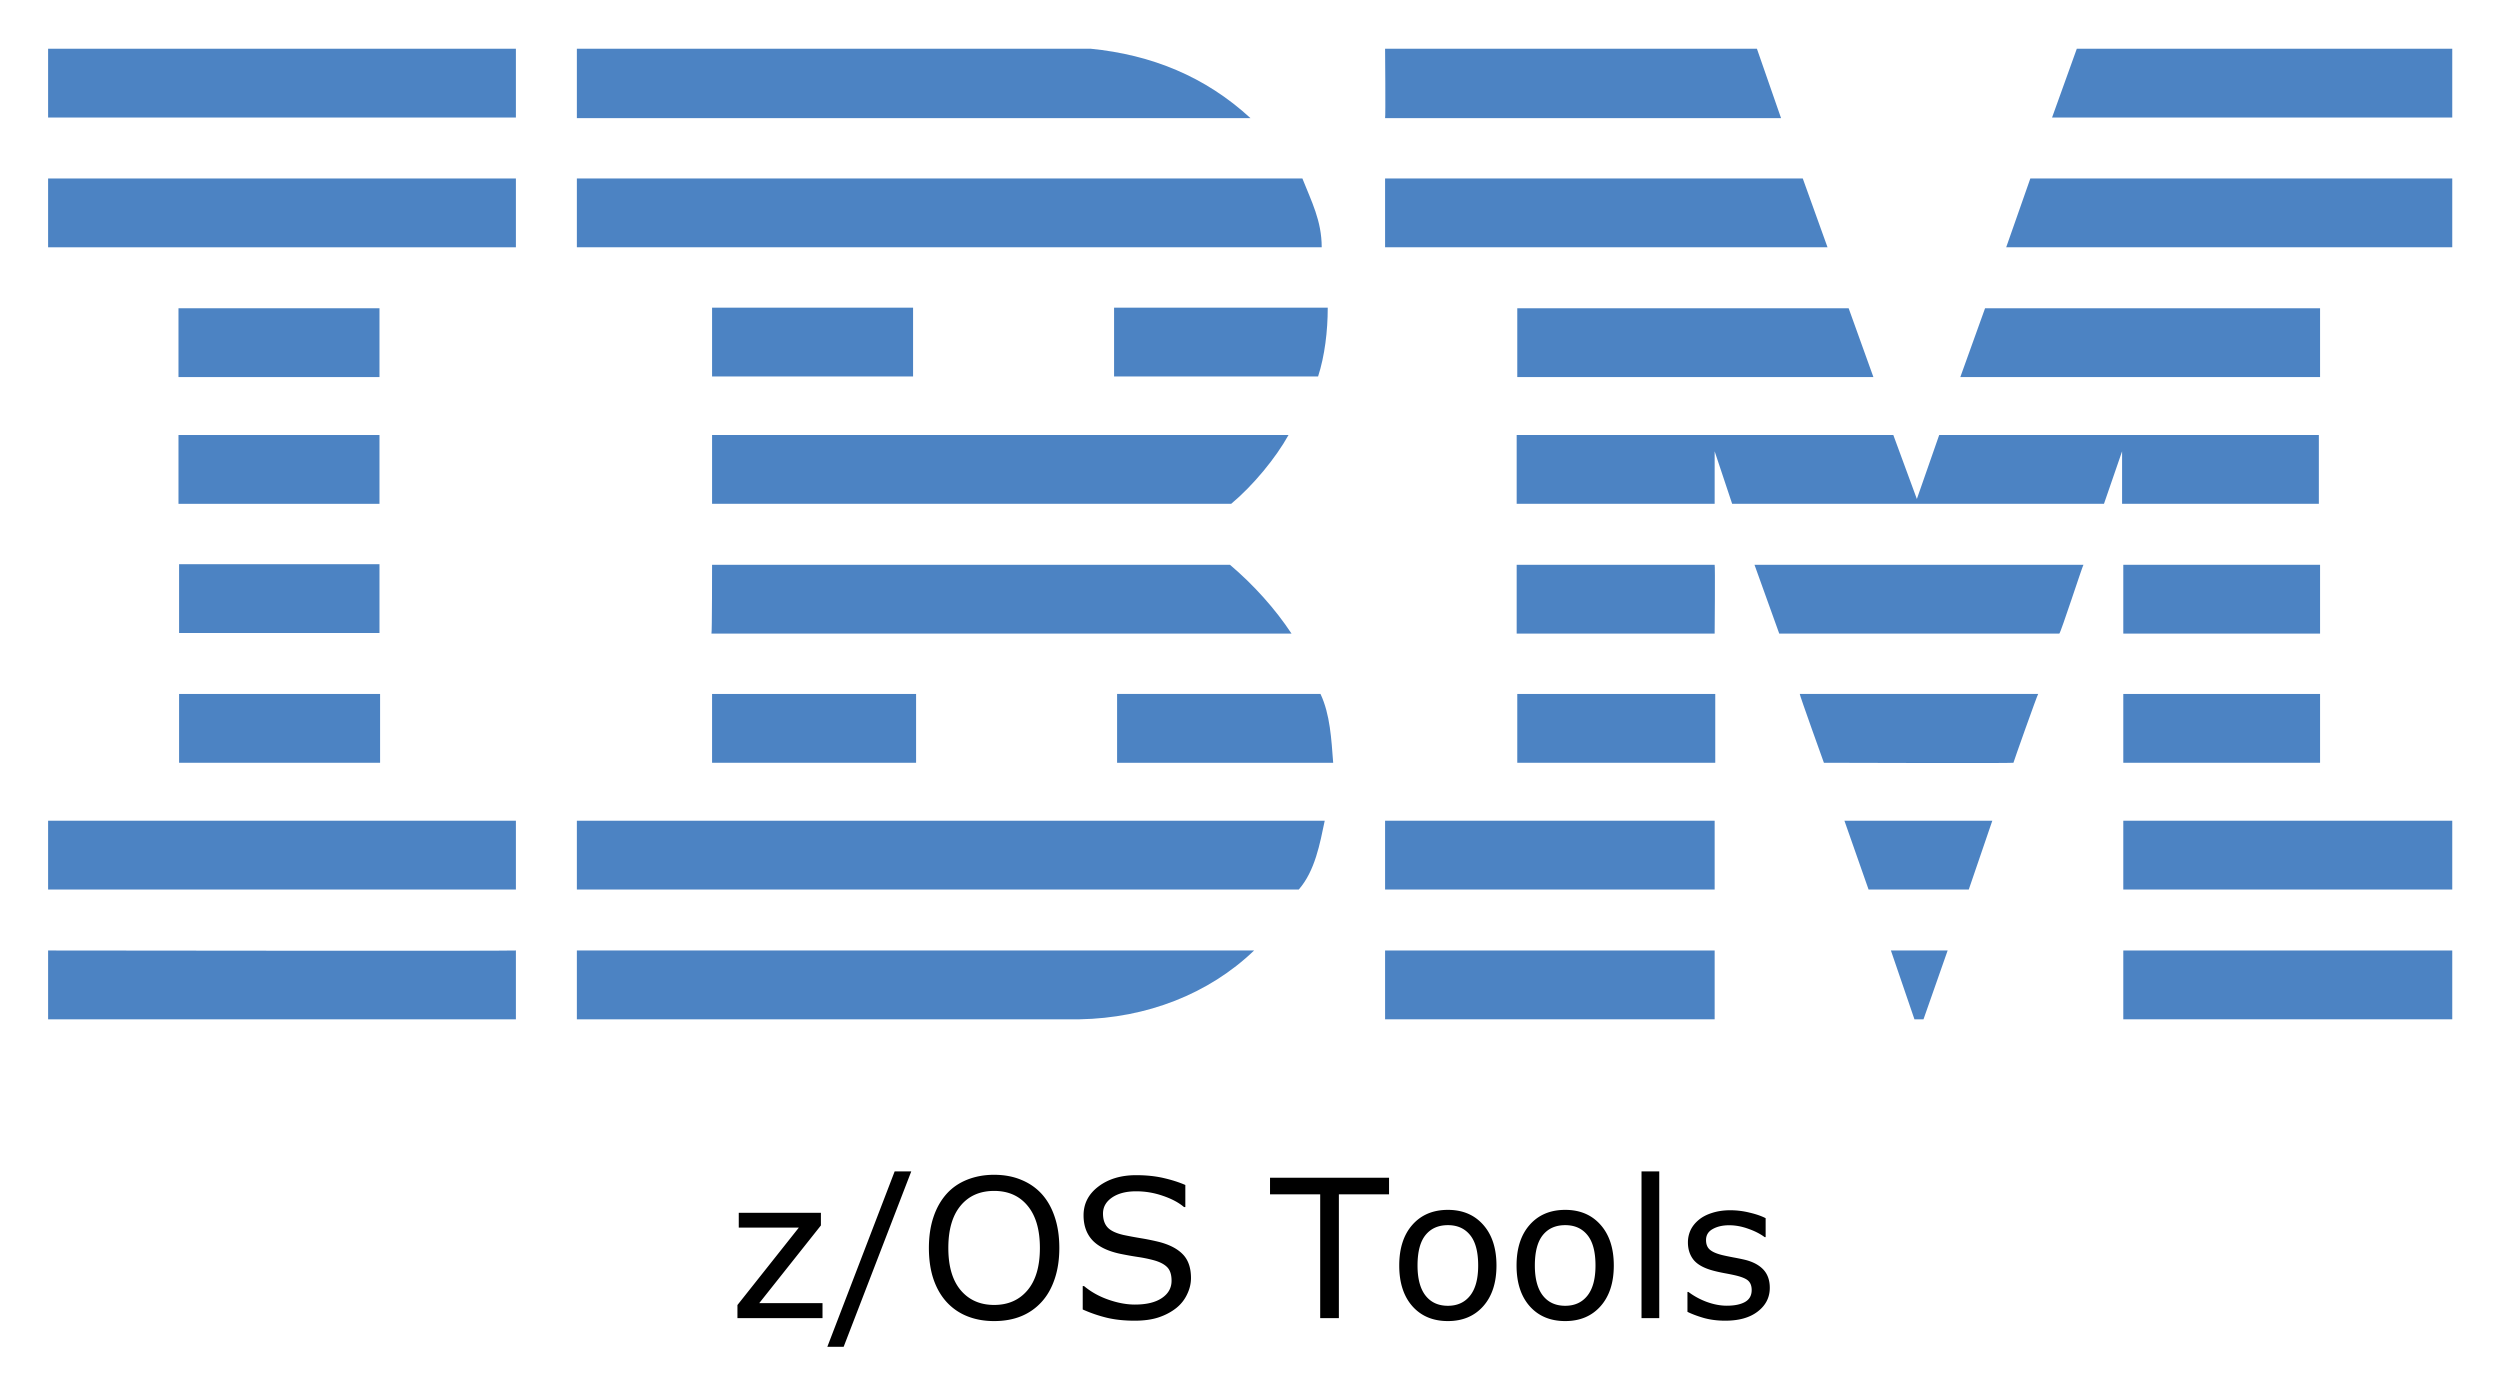 <svg xmlns="http://www.w3.org/2000/svg" role="img" viewBox="-7.97 6.03 414.18 230.93"><title>z/OS Tools logo</title><style>svg {enable-background:new 0 0 400 245}</style><style id="style256" type="text/css">.st0{fill:#4c83c3}</style><g id="g384" transform="translate(0 -28)"><path id="polygon258" fill="#4c83c3" d="M336.1 42.1h62.2v11.4H332z" class="st0"/><path id="path260" fill="#4c83c3" d="M221.5 42.1h61.6l4 11.5h-65.6c.1-.1 0-11.5 0-11.5z" class="st0"/><path id="path262" fill="#4c83c3" d="M172.7 42.1c10.1 1 19 4.6 26.5 11.5H87.6V42.1z" class="st0"/><g id="g268"><path id="rect264" fill="#4c83c3" d="M0 42.1h77.5v11.4H0z" class="st0"/></g><path id="path270" fill="#4c83c3" d="M398.3 75h-73.9l4-11.4h69.9z" class="st0"/><path id="polygon272" fill="#4c83c3" d="M221.5 63.6h69.2l4.1 11.4h-73.3z" class="st0"/><path id="path274" fill="#4c83c3" d="M207.8 63.6c1.5 3.8 3.2 7 3.2 11.4H87.6V63.6z" class="st0"/><g id="g280"><path id="rect276" fill="#4c83c3" d="M0 63.6h77.5V75H0z" class="st0"/></g><path id="polygon282" fill="#4c83c3" d="M376.4 85.1v11.4h-59.6l4.1-11.4z" class="st0"/><path id="polygon284" fill="#4c83c3" d="M243.4 96.5V85.1h54.9l4.1 11.4z" class="st0"/><path id="path286" fill="#4c83c3" d="M212 85c0 3.9-.5 8-1.6 11.4h-33.8V85z" class="st0"/><g id="g292"><path id="rect288" fill="#4c83c3" d="M21.6 85.1h33.3v11.4H21.6z" class="st0"/></g><g id="g298"><path id="rect294" fill="#4c83c3" d="M110 85h33.3v11.4H110z" class="st0"/></g><path id="path300" fill="#4c83c3" d="M276.1 108.8v8.7h-32.8v-11.4h62.4l3.9 10.6 3.7-10.6h62.9v11.4h-32.6v-8.7l-3 8.7H279z" class="st0"/><path id="path302" fill="#4c83c3" d="M110 106.1h95.5c-2.1 3.8-5.9 8.4-9.5 11.4h-86v-11.4z" class="st0"/><g id="g308"><path id="rect304" fill="#4c83c3" d="M21.6 106.1h33.3v11.4H21.6z" class="st0"/></g><g id="g314"><path id="rect310" fill="#4c83c3" d="M343.8 127.6h32.6V139h-32.6z" class="st0"/></g><path id="path316" fill="#4c83c3" d="M276.1 127.6h-32.8V139h32.8c0-.1.1-11.4 0-11.4z" class="st0"/><path id="path318" fill="#4c83c3" d="M337.2 127.6c-.1 0-3.8 11.4-4 11.4h-46.4l-4.1-11.4z" class="st0"/><path id="path320" fill="#4c83c3" d="M110 127.6h85.8c3.9 3.3 7.5 7.3 10.2 11.4h-96.1c.1-.1.1-11.4.1-11.4z" class="st0"/><path id="path322" fill="#4c83c3" d="M54.9 138.9v-11.4H21.7v11.4h33.2z" class="st0"/><g id="g328"><path id="rect324" fill="#4c83c3" d="M343.8 149h32.6v11.4h-32.6z" class="st0"/></g><g id="g334"><path id="rect330" fill="#4c83c3" d="M243.4 149h32.8v11.4h-32.8z" class="st0"/></g><path id="path336" fill="#4c83c3" d="M325.6 160.4c0-.1 4-11.4 4.1-11.4h-39.5c-.1 0 4 11.4 4 11.4s31.4.1 31.4 0z" class="st0"/><path id="path338" fill="#4c83c3" d="M110 160.4V149h33.8v11.4H110z" class="st0"/><path id="path340" fill="#4c83c3" d="M210.8 149c1.6 3.4 1.8 7.5 2.1 11.4h-35.8V149z" class="st0"/><g id="g346"><path id="rect342" fill="#4c83c3" d="M21.7 149H55v11.4H21.7z" class="st0"/></g><g id="g352"><path id="rect348" fill="#4c83c3" d="M343.8 170h54.5v11.4h-54.5z" class="st0"/></g><g id="g358"><path id="rect354" fill="#4c83c3" d="M221.5 170h54.6v11.4h-54.6z" class="st0"/></g><path id="polygon360" fill="#4c83c3" d="M297.6 170h24.5l-3.9 11.4h-16.6z" class="st0"/><path id="path362" fill="#4c83c3" d="M0 170v11.4h77.5V170H0z" class="st0"/><path id="path364" fill="#4c83c3" d="M211.5 170c-.8 3.8-1.6 8.3-4.3 11.4H87.6V170z" class="st0"/><path id="polygon366" fill="#4c83c3" d="M305.3 191.5h9.4l-4 11.4h-1.5z" class="st0"/><g id="g372"><path id="rect368" fill="#4c83c3" d="M343.8 191.5h54.5v11.4h-54.5z" class="st0"/></g><path id="path374" fill="#4c83c3" d="M87.6 202.9v-11.4h112.2c-7.5 7.2-17.8 11.2-28.9 11.4H87.6" class="st0"/><g id="g380"><path id="rect376" fill="#4c83c3" d="M221.5 191.5h54.6v11.4h-54.6z" class="st0"/></g><path id="path382" fill="#4c83c3" d="M77.5 191.5v11.4H0v-11.4s77.4.1 77.5 0z" class="st0"/></g><g id="text399" fill="#000" fill-opacity="1" stroke="none"><path id="path91" d="M140.25 200.098l-11.156 29.062h2.703L143 200.098zm123.734 0v24.312h2.938v-24.312zm-107.265.562c-1.604 0-3.089.271-4.453.813-1.355.541-2.49 1.323-3.407 2.343-.958 1.073-1.687 2.365-2.187 3.875-.5 1.5-.75 3.198-.75 5.094 0 1.927.25 3.64.75 5.14.51 1.5 1.234 2.766 2.172 3.798a9.233 9.233 0 0 0 3.406 2.359c1.344.542 2.833.813 4.469.813 1.677 0 3.166-.266 4.469-.797a9.244 9.244 0 0 0 3.406-2.375c.927-1.01 1.646-2.271 2.156-3.782.52-1.52.781-3.24.781-5.156 0-1.917-.255-3.63-.765-5.14-.5-1.51-1.224-2.787-2.172-3.829-.927-1.01-2.058-1.786-3.39-2.328-1.324-.552-2.819-.828-4.485-.828zm23.562.063c-2.531 0-4.62.625-6.265 1.875-1.646 1.24-2.47 2.833-2.47 4.78 0 1.699.496 3.079 1.485 4.142 1 1.052 2.532 1.796 4.594 2.234 1.02.208 1.984.38 2.89.516a22.88 22.88 0 0 1 2.548.515c1.03.271 1.796.651 2.296 1.14.51.49.766 1.25.766 2.282 0 1.198-.536 2.156-1.61 2.875-1.062.719-2.551 1.078-4.468 1.078-1.354 0-2.802-.265-4.344-.797-1.542-.531-2.9-1.286-4.078-2.265h-.219v3.875a23.031 23.031 0 0 0 4.078 1.39c1.344.313 2.855.469 4.532.469 1.562 0 2.895-.187 4-.562 1.114-.375 2.088-.896 2.922-1.563a6.312 6.312 0 0 0 1.765-2.25c.427-.885.64-1.781.64-2.687 0-1.667-.437-2.964-1.312-3.891s-2.177-1.62-3.906-2.078a39.389 39.389 0 0 0-3.125-.64 65.243 65.243 0 0 1-2.844-.532c-1.26-.292-2.14-.714-2.64-1.266s-.75-1.312-.75-2.281c0-1.083.5-1.969 1.5-2.656 1.01-.688 2.343-1.031 4-1.031 1.51 0 2.984.25 4.422.75 1.447.49 2.614 1.109 3.5 1.859h.218v-3.656c-1.052-.459-2.26-.844-3.625-1.157-1.364-.312-2.864-.468-4.5-.468zm22.156.422v2.75h8.313v20.515h3.094v-20.515h8.312v-2.75zm-45.703 2.187c2.344 0 4.193.823 5.547 2.469 1.354 1.635 2.031 3.963 2.031 6.984 0 3.052-.687 5.39-2.062 7.016-1.365 1.614-3.203 2.422-5.516 2.422-2.312 0-4.156-.808-5.53-2.422-1.376-1.625-2.063-3.964-2.063-7.016 0-3.02.671-5.349 2.015-6.984 1.354-1.646 3.214-2.469 5.578-2.469zm75.172 3.14c-2.469 0-4.432.829-5.89 2.485-1.448 1.646-2.172 3.89-2.172 6.734s.724 5.089 2.172 6.735c1.458 1.646 3.422 2.469 5.89 2.469 2.448 0 4.401-.823 5.86-2.47 1.458-1.645 2.187-3.89 2.187-6.734 0-2.843-.729-5.088-2.187-6.734-1.459-1.656-3.412-2.484-5.86-2.484zm19.438 0c-2.469 0-4.433.829-5.89 2.485-1.449 1.646-2.173 3.89-2.173 6.734s.724 5.089 2.172 6.735c1.458 1.646 3.422 2.469 5.89 2.469 2.449 0 4.402-.823 5.86-2.47 1.458-1.645 2.188-3.89 2.188-6.734 0-2.843-.73-5.088-2.188-6.734-1.458-1.656-3.411-2.484-5.86-2.484zm27.375.063c-1.115 0-2.125.146-3.031.438-.896.28-1.636.666-2.22 1.156-.603.5-1.057 1.068-1.359 1.703a4.811 4.811 0 0 0-.437 2.031c0 1.146.318 2.115.953 2.907.646.78 1.734 1.375 3.266 1.78.552.147 1.161.282 1.828.407.677.125 1.224.234 1.64.328 1.125.25 1.886.552 2.282.906.395.355.593.875.593 1.563 0 .896-.364 1.552-1.093 1.969-.73.416-1.74.625-3.032.625-1.041 0-2.13-.203-3.265-.61a11.961 11.961 0 0 1-3.094-1.672h-.156v3.297c.729.365 1.63.703 2.703 1.016 1.083.302 2.27.453 3.562.453 2.282 0 4.079-.51 5.391-1.531 1.323-1.021 1.984-2.328 1.984-3.922 0-1.27-.37-2.292-1.109-3.063-.74-.76-1.792-1.296-3.156-1.609a38.64 38.64 0 0 0-1.688-.344c-.666-.125-1.27-.25-1.812-.375-.98-.229-1.688-.526-2.125-.89-.448-.365-.672-.907-.672-1.625 0-.813.37-1.422 1.11-1.828.739-.417 1.645-.625 2.718-.625 1.031 0 2.083.192 3.156.578 1.073.375 1.985.838 2.735 1.39h.156v-3.14c-.708-.365-1.6-.672-2.672-.922a13.222 13.222 0 0 0-3.156-.39zm-164.297.422v2.453h9.953l-10.172 12.828v2.172h14.094v-2.484h-10.484l10.218-12.875v-2.094zm117.484 2.047c1.573 0 2.802.552 3.688 1.656.885 1.094 1.328 2.771 1.328 5.031 0 2.209-.448 3.875-1.344 5-.885 1.115-2.11 1.672-3.672 1.672-1.583 0-2.817-.562-3.703-1.687-.885-1.136-1.328-2.797-1.328-4.985 0-2.26.437-3.937 1.312-5.03.886-1.105 2.125-1.657 3.72-1.657zm19.438 0c1.573 0 2.802.552 3.687 1.656.886 1.094 1.328 2.771 1.328 5.031 0 2.209-.448 3.875-1.343 5-.886 1.115-2.11 1.672-3.672 1.672-1.584 0-2.818-.562-3.703-1.687-.886-1.136-1.329-2.797-1.329-4.985 0-2.26.438-3.937 1.313-5.03.885-1.105 2.125-1.657 3.719-1.657z"/></g></svg>